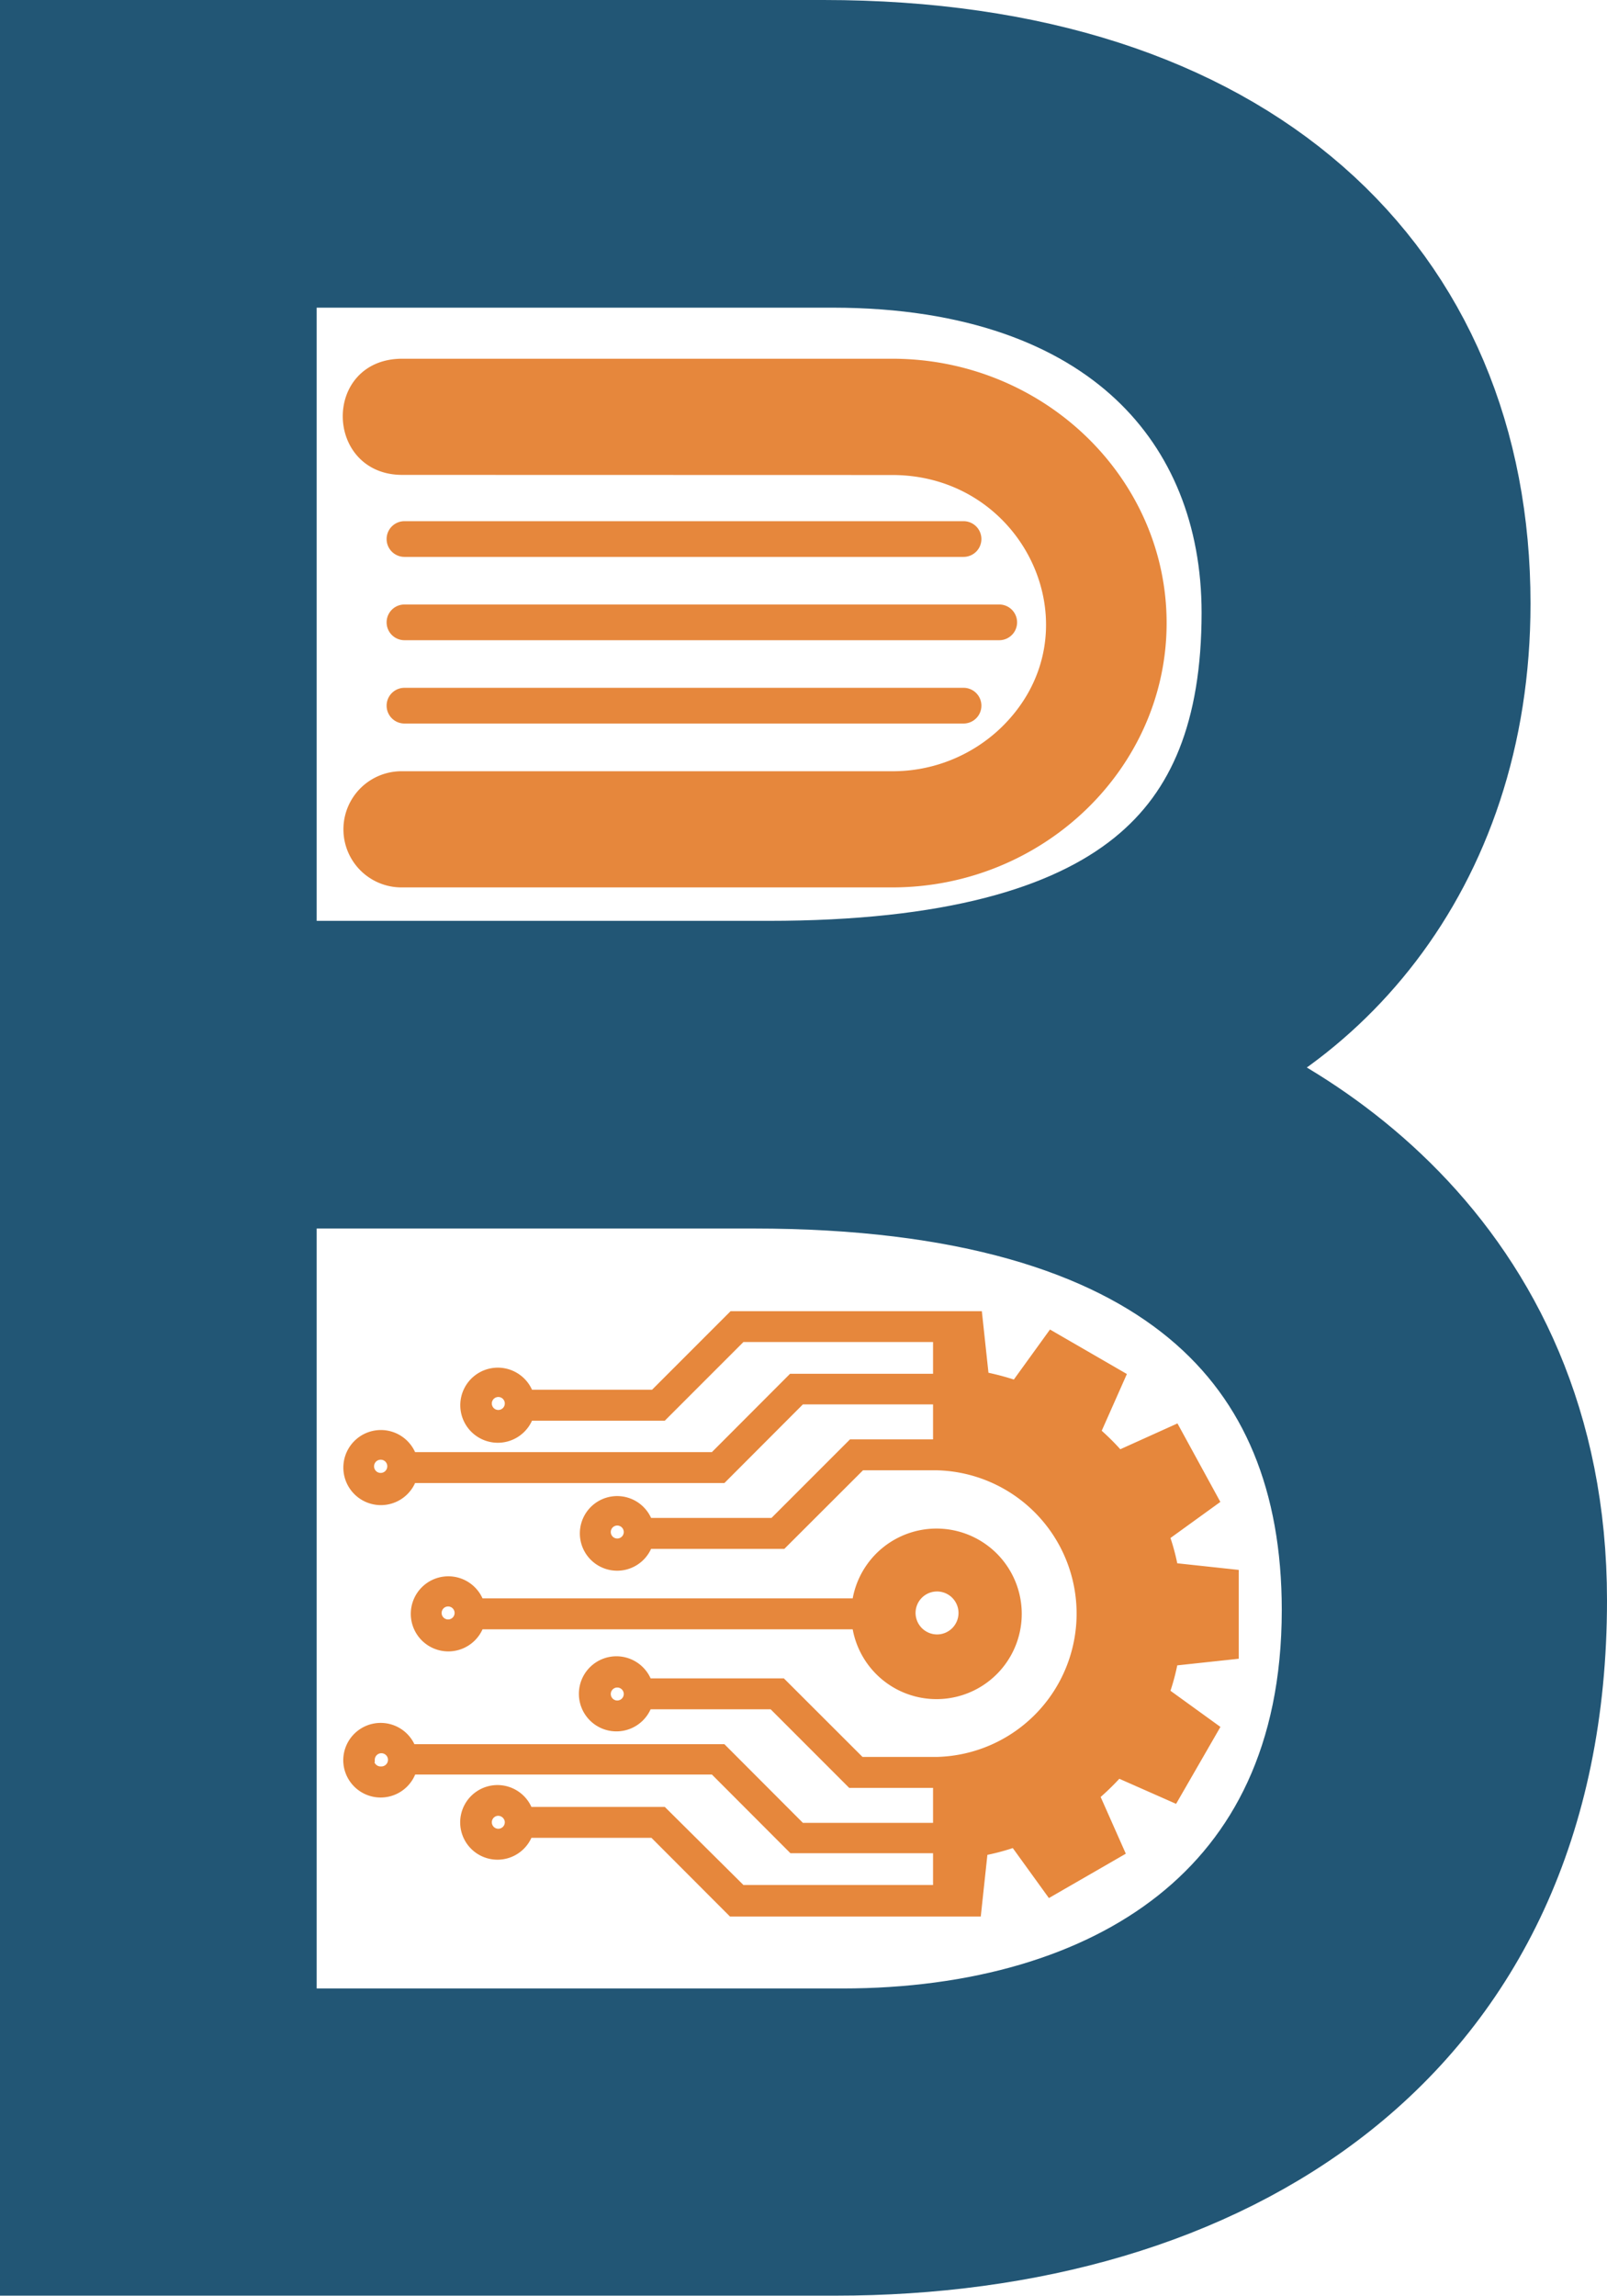 <svg id="Layer_1" data-name="Layer 1" xmlns="http://www.w3.org/2000/svg" viewBox="0 0 135.09 192.92"><defs><style>.cls-1{fill:#225675;stroke:#225675;stroke-width:13px;}.cls-1,.cls-2,.cls-3{stroke-miterlimit:10;}.cls-2,.cls-3,.cls-4{fill:#e6873c;}.cls-2,.cls-3{stroke:#e6873c;}.cls-2{stroke-width:0.75px;}.cls-3{fill-rule:evenodd;}</style></defs><g id="Layer_2" data-name="Layer 2"><g id="Layer_11" data-name="Layer 11"><path class="cls-1" d="M6.5,6.5H69.22c34.44,0,52.94,18.25,52.94,44.21C122.16,72,109.31,85.92,94.4,90c12.86,3.59,34.19,16.19,34.19,44.46,0,36-27,51.92-58.35,51.92H6.5ZM64.59,83.87c31.1,0,42.92-11.57,42.92-32.39,0-17.73-12.33-32.13-37.52-32.13H20.12V83.87Zm-44.47,89.7H70.81c23.64,0,43.44-11.82,43.44-38.3,0-22.87-14.65-38.55-50.9-38.55H20.12Z"/><path class="cls-2" d="M29.23,147.86a2.77,2.77,0,0,0,5.41.86H60l6.6,6.61H78.81v3.42H62.34l-6.61-6.56H44.42a2.76,2.76,0,1,0,0,1.85h10.5l6.6,6.61H82.11l.55-5.12a18.41,18.41,0,0,0,2.62-.7l3,4.15,5.88-3.39-2.09-4.71A21.63,21.63,0,0,0,94,149l4.71,2.08,3.39-5.88-4.15-3a18.41,18.41,0,0,0,.7-2.62l5.11-.55v-6.79l-5.11-.55a17.93,17.93,0,0,0-.7-2.61l4.15-3-3.28-6-4.74,2.14a20.36,20.36,0,0,0-1.92-1.91l2.09-4.71-5.88-3.4-3,4.15a21.52,21.52,0,0,0-2.62-.7l-.55-5.11H61.57l-6.6,6.6H44.47a2.78,2.78,0,1,0,0,1.85H55.73l6.61-6.61H78.81v3.42H66.57L60,122.38H34.64a2.78,2.78,0,1,0,0,1.85h26.1l6.6-6.61H78.81v3.69h-7.2l-6.6,6.6H54.48a2.76,2.76,0,1,0,0,1.85h11.3l6.61-6.6h6.42a12.42,12.42,0,0,1,0,24.83H72.35l-6.61-6.6H54.44a2.78,2.78,0,1,0,0,1.85h10.5l6.6,6.6h7.27v3.69H67.34l-6.6-6.61H34.59a2.77,2.77,0,0,0-5.36,1Zm23.58-5.53a.92.92,0,1,1-.92-.92h0A.92.92,0,0,1,52.81,142.33Zm0-13.61a.92.92,0,1,1-.92-.92h0A.92.92,0,0,1,52.81,128.72Zm-19.88-5.53a.93.93,0,1,1-.94-.92h0A.92.92,0,0,1,32.93,123.19Zm9.88-5.27a.92.92,0,1,1-.92-.92h0A.92.92,0,0,1,42.81,117.92Zm0,35.21a.92.92,0,1,1-1-.94.94.94,0,0,1,1,.86Zm-11.68-5.27a.93.93,0,1,1,.93.93h0a.94.94,0,0,1-1-.88v0Z"/><path class="cls-2" d="M40.26,136.52H72a6.79,6.79,0,1,0,0-1.85H40.31a2.78,2.78,0,1,0,0,1.85Zm36.33-1a2.18,2.18,0,1,1,2.18,2.18h0a2.19,2.19,0,0,1-2.18-2.17Zm-38,0a.92.92,0,1,1-.92-.92h0a.92.92,0,0,1,.92.92h0Z"/><path class="cls-3" d="M33.81,39.4c-5.91,0-6.08-8.76,0-8.76H75c12.42,0,22.57,9.76,22.57,21.71S87.38,74.06,75,74.06H33.81a4.38,4.38,0,0,1-.12-8.76H75a13.66,13.66,0,0,0,9.5-3.8C93,53.27,86.76,39.41,75,39.41Z"/><path class="cls-4" d="M34,46.79H81a1.5,1.5,0,0,0,0-3H34a1.5,1.5,0,0,0,0,3Z"/><path class="cls-4" d="M34,53.79H84a1.5,1.5,0,0,0,0-3H34a1.5,1.5,0,0,0,0,3Z"/><path class="cls-4" d="M34,60.79H81a1.5,1.5,0,0,0,0-3H34a1.5,1.5,0,0,0,0,3Z"/></g></g></svg>